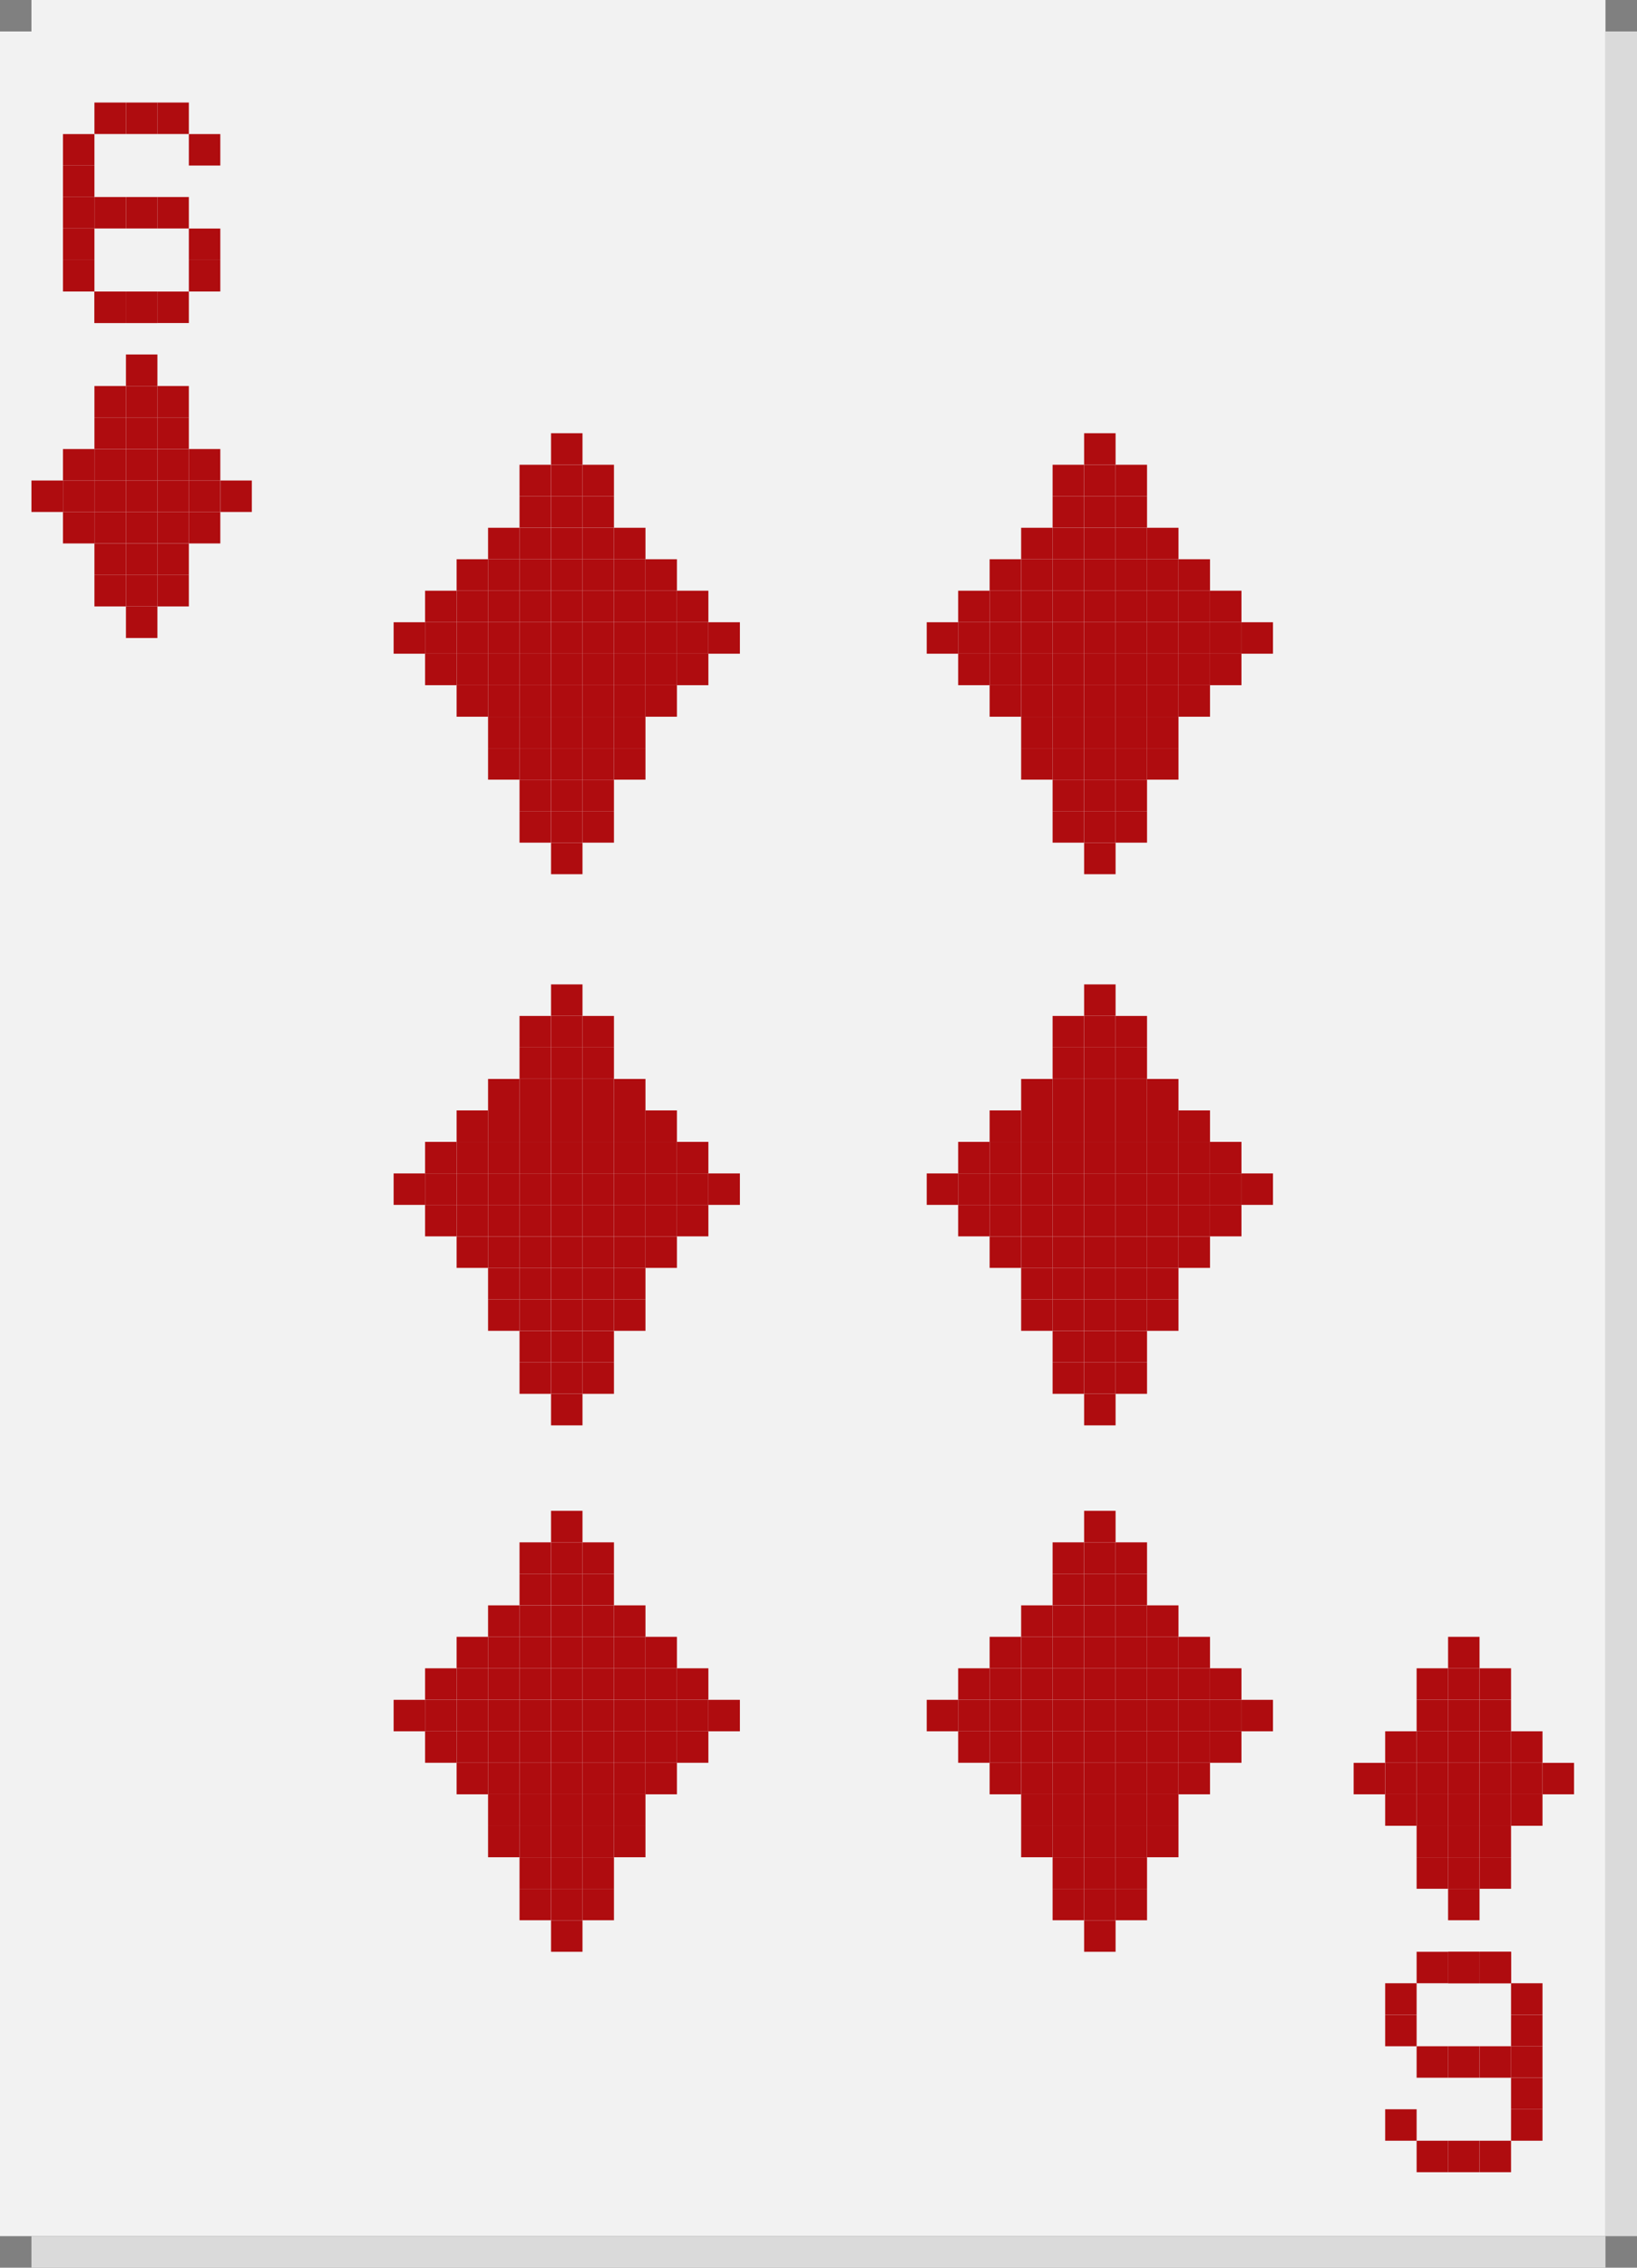<?xml version="1.0" encoding="UTF-8"?>
<svg id="Layer_2" data-name="Layer 2" xmlns="http://www.w3.org/2000/svg" viewBox="0 0 241.49 334.37">
  <rect x="0" y="0" width="241.49" height="334.37" fill="#808080" stroke="none"/>
  <defs>
    <style>
      .cls-1 {
        fill: #af0c0f;
      }

      .cls-2 {
        fill: #f2f2f2;
      }

      .cls-3 {
        fill: #dadada;
      }
    </style>
  </defs>
  <g id="_Layer_" data-name="&amp;lt;Layer&amp;gt;">
    <g>
      <path class="cls-2" d="M232.2,0H4.64v4.64H0v325.08h236.84V0h-4.64Z"/>
      <g>
        <rect class="cls-1" x="4.64" y="70.85" width="4.64" height="4.64"/>
        <rect class="cls-1" x="9.29" y="75.49" width="4.64" height="4.64"/>
        <rect class="cls-1" x="9.29" y="70.85" width="4.64" height="4.64"/>
        <rect class="cls-1" x="9.29" y="66.21" width="4.64" height="4.64"/>
        <rect class="cls-1" x="13.93" y="84.78" width="4.64" height="4.64"/>
        <rect class="cls-1" x="13.93" y="80.14" width="4.64" height="4.64"/>
        <rect class="cls-1" x="13.93" y="75.49" width="4.64" height="4.64"/>
        <rect class="cls-1" x="13.93" y="70.85" width="4.64" height="4.64"/>
        <rect class="cls-1" x="13.93" y="66.21" width="4.64" height="4.64"/>
        <rect class="cls-1" x="13.93" y="61.56" width="4.64" height="4.64"/>
        <rect class="cls-1" x="13.93" y="56.92" width="4.64" height="4.64"/>
        <rect class="cls-1" x="18.58" y="89.43" width="4.64" height="4.64"/>
        <rect class="cls-1" x="18.58" y="84.78" width="4.64" height="4.64"/>
        <rect class="cls-1" x="18.58" y="80.14" width="4.64" height="4.64"/>
        <rect class="cls-1" x="18.58" y="75.49" width="4.64" height="4.64"/>
        <rect class="cls-1" x="18.58" y="70.85" width="4.64" height="4.64"/>
        <rect class="cls-1" x="18.58" y="66.21" width="4.64" height="4.64"/>
        <rect class="cls-1" x="18.58" y="61.56" width="4.64" height="4.64"/>
        <rect class="cls-1" x="18.58" y="56.92" width="4.64" height="4.64"/>
        <rect class="cls-1" x="18.58" y="52.27" width="4.64" height="4.64"/>
        <rect class="cls-1" x="23.22" y="84.78" width="4.64" height="4.64"/>
        <rect class="cls-1" x="23.22" y="80.14" width="4.64" height="4.64"/>
        <rect class="cls-1" x="23.22" y="75.49" width="4.64" height="4.64"/>
        <rect class="cls-1" x="23.22" y="70.85" width="4.64" height="4.64"/>
        <rect class="cls-1" x="23.22" y="66.21" width="4.64" height="4.64"/>
        <rect class="cls-1" x="23.22" y="61.56" width="4.64" height="4.64"/>
        <rect class="cls-1" x="23.22" y="56.92" width="4.64" height="4.64"/>
        <rect class="cls-1" x="27.86" y="75.49" width="4.64" height="4.64"/>
        <rect class="cls-1" x="27.86" y="70.85" width="4.64" height="4.64"/>
        <rect class="cls-1" x="27.86" y="66.21" width="4.64" height="4.64"/>
        <rect class="cls-1" x="32.51" y="70.85" width="4.64" height="4.64"/>
      </g>
      <polygon class="cls-3" points="232.2 329.72 227.56 329.72 222.91 329.72 218.27 329.72 213.62 329.72 208.98 329.72 204.34 329.72 199.69 329.72 195.05 329.72 190.4 329.72 185.76 329.72 181.12 329.72 176.47 329.72 171.83 329.72 167.18 329.72 162.54 329.72 157.9 329.72 153.25 329.72 148.61 329.72 143.96 329.72 139.32 329.72 134.68 329.72 130.03 329.72 125.39 329.72 120.74 329.72 116.1 329.72 111.46 329.72 106.81 329.72 102.17 329.72 97.52 329.72 92.88 329.72 88.24 329.72 83.59 329.72 78.95 329.72 74.3 329.72 69.66 329.72 65.02 329.72 60.37 329.72 55.73 329.72 51.08 329.72 46.44 329.72 41.8 329.72 37.15 329.72 32.51 329.72 27.86 329.72 23.22 329.72 18.58 329.72 13.93 329.72 9.29 329.72 4.64 329.72 4.64 334.37 9.29 334.37 13.93 334.37 18.58 334.37 23.22 334.37 27.86 334.37 32.51 334.37 37.15 334.37 41.8 334.37 46.44 334.37 51.08 334.37 55.73 334.37 60.37 334.37 65.02 334.37 69.66 334.37 74.3 334.37 78.95 334.37 83.59 334.37 88.24 334.37 92.88 334.37 97.52 334.37 102.17 334.37 106.81 334.37 111.46 334.37 116.1 334.37 120.74 334.37 125.39 334.37 130.03 334.37 134.68 334.37 139.32 334.37 143.96 334.37 148.61 334.37 153.25 334.37 157.9 334.37 162.54 334.37 167.18 334.37 171.83 334.37 176.47 334.37 181.12 334.37 185.76 334.37 190.4 334.37 195.05 334.37 199.69 334.37 204.34 334.37 208.98 334.37 213.62 334.37 218.27 334.37 222.91 334.37 227.56 334.37 232.2 334.37 236.84 334.37 236.84 329.72 232.2 329.72"/>
      <g>
        <rect class="cls-1" x="199.69" y="259.93" width="4.64" height="4.64"/>
        <rect class="cls-1" x="204.34" y="264.57" width="4.64" height="4.64"/>
        <rect class="cls-1" x="204.34" y="259.93" width="4.64" height="4.64"/>
        <rect class="cls-1" x="204.34" y="255.28" width="4.64" height="4.64"/>
        <rect class="cls-1" x="208.98" y="273.86" width="4.64" height="4.64"/>
        <rect class="cls-1" x="208.98" y="269.21" width="4.64" height="4.64"/>
        <rect class="cls-1" x="208.98" y="264.57" width="4.64" height="4.64"/>
        <rect class="cls-1" x="208.98" y="259.93" width="4.64" height="4.64"/>
        <rect class="cls-1" x="208.98" y="255.28" width="4.64" height="4.64"/>
        <rect class="cls-1" x="208.98" y="250.64" width="4.64" height="4.64"/>
        <rect class="cls-1" x="208.98" y="245.99" width="4.64" height="4.64"/>
        <rect class="cls-1" x="213.62" y="278.5" width="4.64" height="4.64"/>
        <rect class="cls-1" x="213.62" y="273.86" width="4.64" height="4.64"/>
        <rect class="cls-1" x="213.62" y="269.21" width="4.64" height="4.64"/>
        <rect class="cls-1" x="213.62" y="264.57" width="4.64" height="4.64"/>
        <rect class="cls-1" x="213.62" y="259.93" width="4.64" height="4.64"/>
        <rect class="cls-1" x="213.62" y="255.28" width="4.64" height="4.64"/>
        <rect class="cls-1" x="213.62" y="250.64" width="4.64" height="4.64"/>
        <rect class="cls-1" x="213.62" y="245.99" width="4.64" height="4.64"/>
        <rect class="cls-1" x="213.62" y="241.35" width="4.64" height="4.64"/>
        <rect class="cls-1" x="218.27" y="273.86" width="4.64" height="4.64"/>
        <rect class="cls-1" x="218.27" y="269.21" width="4.64" height="4.64"/>
        <rect class="cls-1" x="218.27" y="264.57" width="4.64" height="4.64"/>
        <rect class="cls-1" x="218.27" y="259.93" width="4.64" height="4.64"/>
        <rect class="cls-1" x="218.27" y="255.28" width="4.64" height="4.64"/>
        <rect class="cls-1" x="218.27" y="250.64" width="4.64" height="4.64"/>
        <rect class="cls-1" x="218.27" y="245.99" width="4.64" height="4.64"/>
        <rect class="cls-1" x="222.91" y="264.57" width="4.64" height="4.64"/>
        <rect class="cls-1" x="222.91" y="259.93" width="4.64" height="4.64"/>
        <rect class="cls-1" x="222.91" y="255.28" width="4.64" height="4.64"/>
        <rect class="cls-1" x="227.56" y="259.93" width="4.64" height="4.64"/>
      </g>
      <polygon class="cls-3" points="236.84 4.64 236.84 9.29 236.84 13.93 236.84 18.58 236.84 23.22 236.84 27.86 236.84 32.51 236.84 37.15 236.84 41.8 236.84 46.44 236.84 51.08 236.84 55.73 236.84 60.37 236.84 65.02 236.84 69.66 236.84 74.3 236.84 78.95 236.84 83.59 236.84 88.24 236.84 92.88 236.84 97.52 236.84 102.17 236.84 106.81 236.84 111.46 236.84 116.1 236.84 120.74 236.84 125.39 236.84 130.03 236.84 134.68 236.84 139.32 236.84 143.96 236.84 148.61 236.84 153.25 236.84 157.9 236.84 162.54 236.84 167.18 236.84 171.83 236.84 176.47 236.84 181.12 236.84 185.76 236.84 190.4 236.84 195.05 236.84 199.69 236.84 204.34 236.84 208.98 236.84 213.62 236.84 218.27 236.84 222.91 236.84 227.56 236.84 232.2 236.84 236.84 236.84 241.49 236.84 246.13 236.84 250.78 236.84 255.42 236.84 260.06 236.84 264.71 236.84 269.35 236.84 274 236.84 278.64 236.84 283.28 236.84 287.93 236.84 292.57 236.84 297.22 236.84 301.86 236.84 306.5 236.84 311.15 236.84 315.79 236.84 320.44 236.84 325.08 236.84 329.72 241.49 329.72 241.49 325.08 241.49 320.44 241.49 315.79 241.49 311.15 241.49 306.5 241.49 301.86 241.49 297.22 241.49 292.57 241.49 287.93 241.49 283.28 241.49 278.64 241.49 274 241.49 269.35 241.49 264.71 241.49 260.06 241.49 255.42 241.49 250.78 241.49 246.13 241.49 241.49 241.49 236.84 241.49 232.2 241.49 227.56 241.49 222.91 241.49 218.27 241.49 213.62 241.49 208.98 241.49 204.34 241.49 199.69 241.49 195.05 241.49 190.4 241.49 185.76 241.49 181.12 241.49 176.47 241.49 171.83 241.49 167.18 241.49 162.54 241.49 157.9 241.49 153.25 241.49 148.61 241.49 143.96 241.49 139.32 241.49 134.68 241.49 130.03 241.49 125.39 241.49 120.74 241.49 116.1 241.49 111.46 241.49 106.81 241.49 102.17 241.49 97.52 241.49 92.88 241.49 88.24 241.49 83.59 241.49 78.95 241.49 74.3 241.49 69.66 241.49 65.02 241.49 60.37 241.49 55.73 241.49 51.08 241.49 46.44 241.49 41.8 241.49 37.15 241.49 32.51 241.49 27.86 241.49 23.22 241.49 18.58 241.49 13.93 241.49 9.29 241.49 4.64 236.84 4.64"/>
      <g>
        <rect class="cls-1" x="136.71" y="91.75" width="4.64" height="4.64"/>
        <rect class="cls-1" x="141.35" y="96.39" width="4.64" height="4.64"/>
        <rect class="cls-1" x="141.35" y="91.75" width="4.64" height="4.64"/>
        <rect class="cls-1" x="141.35" y="87.1" width="4.64" height="4.64"/>
        <rect class="cls-1" x="145.99" y="101.04" width="4.64" height="4.64"/>
        <rect class="cls-1" x="145.99" y="96.39" width="4.64" height="4.64"/>
        <rect class="cls-1" x="145.99" y="91.75" width="4.64" height="4.64"/>
        <rect class="cls-1" x="145.99" y="87.1" width="4.64" height="4.64"/>
        <rect class="cls-1" x="145.99" y="82.46" width="4.64" height="4.64"/>
        <rect class="cls-1" x="150.64" y="110.32" width="4.64" height="4.64"/>
        <rect class="cls-1" x="150.64" y="105.68" width="4.64" height="4.64"/>
        <rect class="cls-1" x="150.64" y="101.04" width="4.64" height="4.64"/>
        <rect class="cls-1" x="150.64" y="96.39" width="4.64" height="4.64"/>
        <rect class="cls-1" x="150.64" y="91.75" width="4.64" height="4.64"/>
        <rect class="cls-1" x="150.64" y="87.1" width="4.64" height="4.64"/>
        <rect class="cls-1" x="150.64" y="82.46" width="4.64" height="4.64"/>
        <rect class="cls-1" x="150.64" y="77.82" width="4.64" height="4.64"/>
        <rect class="cls-1" x="155.28" y="119.61" width="4.64" height="4.64"/>
        <rect class="cls-1" x="155.28" y="114.97" width="4.64" height="4.64"/>
        <rect class="cls-1" x="155.28" y="110.32" width="4.64" height="4.64"/>
        <rect class="cls-1" x="155.28" y="105.68" width="4.64" height="4.64"/>
        <rect class="cls-1" x="155.28" y="101.04" width="4.64" height="4.64"/>
        <rect class="cls-1" x="155.28" y="96.39" width="4.64" height="4.64"/>
        <rect class="cls-1" x="155.28" y="91.75" width="4.64" height="4.64"/>
        <rect class="cls-1" x="155.28" y="87.1" width="4.64" height="4.64"/>
        <rect class="cls-1" x="155.28" y="82.46" width="4.64" height="4.64"/>
        <rect class="cls-1" x="155.28" y="77.82" width="4.64" height="4.64"/>
        <rect class="cls-1" x="155.28" y="73.17" width="4.64" height="4.64"/>
        <rect class="cls-1" x="155.28" y="68.53" width="4.64" height="4.64"/>
        <rect class="cls-1" x="159.93" y="124.26" width="4.64" height="4.64"/>
        <rect class="cls-1" x="159.93" y="119.61" width="4.64" height="4.64"/>
        <rect class="cls-1" x="159.93" y="114.97" width="4.64" height="4.64"/>
        <rect class="cls-1" x="159.93" y="110.32" width="4.64" height="4.64"/>
        <rect class="cls-1" x="159.93" y="105.68" width="4.64" height="4.64"/>
        <rect class="cls-1" x="159.93" y="101.04" width="4.64" height="4.64"/>
        <rect class="cls-1" x="159.93" y="96.39" width="4.64" height="4.64"/>
        <rect class="cls-1" x="159.93" y="91.75" width="4.64" height="4.64"/>
        <rect class="cls-1" x="159.93" y="87.1" width="4.64" height="4.64"/>
        <rect class="cls-1" x="159.93" y="82.46" width="4.64" height="4.64"/>
        <rect class="cls-1" x="159.93" y="77.82" width="4.64" height="4.64"/>
        <rect class="cls-1" x="159.93" y="73.17" width="4.64" height="4.64"/>
        <rect class="cls-1" x="159.93" y="68.53" width="4.64" height="4.64"/>
        <rect class="cls-1" x="159.93" y="63.88" width="4.64" height="4.64"/>
        <rect class="cls-1" x="164.57" y="119.61" width="4.64" height="4.64"/>
        <rect class="cls-1" x="164.57" y="114.97" width="4.64" height="4.64"/>
        <rect class="cls-1" x="164.57" y="110.32" width="4.64" height="4.64"/>
        <rect class="cls-1" x="164.57" y="105.68" width="4.64" height="4.64"/>
        <rect class="cls-1" x="164.57" y="101.04" width="4.64" height="4.64"/>
        <rect class="cls-1" x="164.57" y="96.39" width="4.64" height="4.64"/>
        <rect class="cls-1" x="164.57" y="91.75" width="4.64" height="4.64"/>
        <rect class="cls-1" x="164.57" y="87.1" width="4.64" height="4.64"/>
        <rect class="cls-1" x="164.57" y="82.46" width="4.64" height="4.64"/>
        <rect class="cls-1" x="164.57" y="77.82" width="4.64" height="4.64"/>
        <rect class="cls-1" x="164.57" y="73.17" width="4.64" height="4.64"/>
        <rect class="cls-1" x="164.57" y="68.53" width="4.64" height="4.64"/>
        <rect class="cls-1" x="169.21" y="110.32" width="4.64" height="4.64"/>
        <rect class="cls-1" x="169.21" y="105.68" width="4.64" height="4.64"/>
        <rect class="cls-1" x="169.21" y="101.04" width="4.64" height="4.64"/>
        <rect class="cls-1" x="169.21" y="96.39" width="4.64" height="4.64"/>
        <rect class="cls-1" x="169.21" y="91.75" width="4.64" height="4.64"/>
        <rect class="cls-1" x="169.21" y="87.1" width="4.64" height="4.64"/>
        <rect class="cls-1" x="169.21" y="82.46" width="4.64" height="4.64"/>
        <rect class="cls-1" x="169.21" y="77.82" width="4.64" height="4.64"/>
        <rect class="cls-1" x="173.86" y="101.04" width="4.64" height="4.64"/>
        <rect class="cls-1" x="173.86" y="96.39" width="4.64" height="4.64"/>
        <rect class="cls-1" x="173.86" y="91.75" width="4.64" height="4.64"/>
        <rect class="cls-1" x="173.86" y="87.1" width="4.64" height="4.64"/>
        <rect class="cls-1" x="173.86" y="82.46" width="4.64" height="4.64"/>
        <rect class="cls-1" x="178.5" y="96.39" width="4.64" height="4.64"/>
        <rect class="cls-1" x="178.5" y="91.75" width="4.64" height="4.64"/>
        <rect class="cls-1" x="178.5" y="87.1" width="4.64" height="4.64"/>
        <rect class="cls-1" x="183.15" y="91.75" width="4.64" height="4.64"/>
      </g>
      <g>
        <rect class="cls-1" x="58.07" y="91.75" width="4.64" height="4.64"/>
        <rect class="cls-1" x="62.71" y="96.39" width="4.64" height="4.64"/>
        <rect class="cls-1" x="62.71" y="91.75" width="4.64" height="4.64"/>
        <rect class="cls-1" x="62.71" y="87.1" width="4.64" height="4.64"/>
        <rect class="cls-1" x="67.36" y="101.04" width="4.64" height="4.64"/>
        <rect class="cls-1" x="67.36" y="96.39" width="4.64" height="4.64"/>
        <rect class="cls-1" x="67.36" y="91.75" width="4.64" height="4.64"/>
        <rect class="cls-1" x="67.36" y="87.1" width="4.64" height="4.64"/>
        <rect class="cls-1" x="67.36" y="82.46" width="4.64" height="4.64"/>
        <rect class="cls-1" x="72" y="110.32" width="4.64" height="4.64"/>
        <rect class="cls-1" x="72" y="105.68" width="4.64" height="4.64"/>
        <rect class="cls-1" x="72" y="101.04" width="4.64" height="4.64"/>
        <rect class="cls-1" x="72" y="96.39" width="4.64" height="4.64"/>
        <rect class="cls-1" x="72" y="91.75" width="4.64" height="4.64"/>
        <rect class="cls-1" x="72" y="87.1" width="4.64" height="4.64"/>
        <rect class="cls-1" x="72" y="82.46" width="4.64" height="4.64"/>
        <rect class="cls-1" x="72" y="77.82" width="4.64" height="4.64"/>
        <rect class="cls-1" x="76.64" y="119.61" width="4.64" height="4.64"/>
        <rect class="cls-1" x="76.64" y="114.97" width="4.64" height="4.64"/>
        <rect class="cls-1" x="76.64" y="110.32" width="4.64" height="4.64"/>
        <rect class="cls-1" x="76.64" y="105.68" width="4.64" height="4.64"/>
        <rect class="cls-1" x="76.64" y="101.04" width="4.64" height="4.64"/>
        <rect class="cls-1" x="76.64" y="96.39" width="4.64" height="4.64"/>
        <rect class="cls-1" x="76.64" y="91.75" width="4.64" height="4.64"/>
        <rect class="cls-1" x="76.64" y="87.1" width="4.64" height="4.64"/>
        <rect class="cls-1" x="76.64" y="82.46" width="4.64" height="4.64"/>
        <rect class="cls-1" x="76.64" y="77.82" width="4.64" height="4.64"/>
        <rect class="cls-1" x="76.64" y="73.17" width="4.64" height="4.64"/>
        <rect class="cls-1" x="76.64" y="68.53" width="4.64" height="4.64"/>
        <rect class="cls-1" x="81.29" y="124.26" width="4.64" height="4.64"/>
        <rect class="cls-1" x="81.29" y="119.61" width="4.64" height="4.64"/>
        <rect class="cls-1" x="81.29" y="114.97" width="4.64" height="4.64"/>
        <rect class="cls-1" x="81.29" y="110.32" width="4.64" height="4.64"/>
        <rect class="cls-1" x="81.29" y="105.68" width="4.64" height="4.64"/>
        <rect class="cls-1" x="81.29" y="101.04" width="4.64" height="4.64"/>
        <rect class="cls-1" x="81.29" y="96.39" width="4.64" height="4.64"/>
        <rect class="cls-1" x="81.29" y="91.75" width="4.64" height="4.64"/>
        <rect class="cls-1" x="81.29" y="87.1" width="4.64" height="4.64"/>
        <rect class="cls-1" x="81.29" y="82.46" width="4.64" height="4.64"/>
        <rect class="cls-1" x="81.29" y="77.82" width="4.64" height="4.64"/>
        <rect class="cls-1" x="81.29" y="73.17" width="4.64" height="4.64"/>
        <rect class="cls-1" x="81.29" y="68.53" width="4.64" height="4.64"/>
        <rect class="cls-1" x="81.29" y="63.88" width="4.64" height="4.64"/>
        <rect class="cls-1" x="85.93" y="119.61" width="4.64" height="4.64"/>
        <rect class="cls-1" x="85.93" y="114.97" width="4.64" height="4.64"/>
        <rect class="cls-1" x="85.93" y="110.32" width="4.64" height="4.64"/>
        <rect class="cls-1" x="85.93" y="105.68" width="4.64" height="4.64"/>
        <rect class="cls-1" x="85.93" y="101.04" width="4.64" height="4.64"/>
        <rect class="cls-1" x="85.93" y="96.39" width="4.64" height="4.64"/>
        <rect class="cls-1" x="85.93" y="91.75" width="4.64" height="4.64"/>
        <rect class="cls-1" x="85.93" y="87.1" width="4.64" height="4.64"/>
        <rect class="cls-1" x="85.93" y="82.46" width="4.64" height="4.64"/>
        <rect class="cls-1" x="85.93" y="77.82" width="4.64" height="4.64"/>
        <rect class="cls-1" x="85.93" y="73.17" width="4.64" height="4.64"/>
        <rect class="cls-1" x="85.93" y="68.53" width="4.64" height="4.64"/>
        <rect class="cls-1" x="90.58" y="110.32" width="4.64" height="4.64"/>
        <rect class="cls-1" x="90.58" y="105.68" width="4.64" height="4.64"/>
        <rect class="cls-1" x="90.58" y="101.04" width="4.64" height="4.64"/>
        <rect class="cls-1" x="90.58" y="96.39" width="4.64" height="4.64"/>
        <rect class="cls-1" x="90.58" y="91.75" width="4.64" height="4.64"/>
        <rect class="cls-1" x="90.58" y="87.1" width="4.64" height="4.64"/>
        <rect class="cls-1" x="90.58" y="82.46" width="4.64" height="4.64"/>
        <rect class="cls-1" x="90.58" y="77.82" width="4.64" height="4.64"/>
        <rect class="cls-1" x="95.22" y="101.04" width="4.64" height="4.64"/>
        <rect class="cls-1" x="95.22" y="96.39" width="4.64" height="4.64"/>
        <rect class="cls-1" x="95.22" y="91.75" width="4.64" height="4.64"/>
        <rect class="cls-1" x="95.22" y="87.1" width="4.64" height="4.64"/>
        <rect class="cls-1" x="95.22" y="82.46" width="4.64" height="4.64"/>
        <rect class="cls-1" x="99.86" y="96.39" width="4.64" height="4.64"/>
        <rect class="cls-1" x="99.86" y="91.75" width="4.64" height="4.64"/>
        <rect class="cls-1" x="99.86" y="87.1" width="4.64" height="4.64"/>
        <rect class="cls-1" x="104.51" y="91.75" width="4.64" height="4.64"/>
      </g>
      <g>
        <rect class="cls-1" x="136.71" y="173.02" width="4.64" height="4.64"/>
        <rect class="cls-1" x="141.35" y="177.66" width="4.64" height="4.64"/>
        <rect class="cls-1" x="141.35" y="173.02" width="4.64" height="4.64"/>
        <rect class="cls-1" x="141.35" y="168.37" width="4.64" height="4.64"/>
        <rect class="cls-1" x="145.99" y="182.31" width="4.64" height="4.64"/>
        <rect class="cls-1" x="145.99" y="177.66" width="4.64" height="4.64"/>
        <rect class="cls-1" x="145.99" y="173.02" width="4.64" height="4.64"/>
        <rect class="cls-1" x="145.99" y="168.37" width="4.64" height="4.64"/>
        <rect class="cls-1" x="145.99" y="163.73" width="4.64" height="4.64"/>
        <rect class="cls-1" x="150.64" y="191.59" width="4.64" height="4.64"/>
        <rect class="cls-1" x="150.64" y="186.95" width="4.64" height="4.64"/>
        <rect class="cls-1" x="150.64" y="182.31" width="4.64" height="4.64"/>
        <rect class="cls-1" x="150.64" y="177.66" width="4.64" height="4.64"/>
        <rect class="cls-1" x="150.64" y="173.02" width="4.64" height="4.64"/>
        <rect class="cls-1" x="150.64" y="168.37" width="4.64" height="4.64"/>
        <rect class="cls-1" x="150.64" y="163.73" width="4.64" height="4.64"/>
        <rect class="cls-1" x="150.64" y="159.09" width="4.64" height="4.64"/>
        <rect class="cls-1" x="155.28" y="200.88" width="4.64" height="4.64"/>
        <rect class="cls-1" x="155.28" y="196.24" width="4.64" height="4.64"/>
        <rect class="cls-1" x="155.28" y="191.59" width="4.64" height="4.64"/>
        <rect class="cls-1" x="155.28" y="186.95" width="4.64" height="4.64"/>
        <rect class="cls-1" x="155.28" y="182.31" width="4.64" height="4.64"/>
        <rect class="cls-1" x="155.28" y="177.66" width="4.64" height="4.64"/>
        <rect class="cls-1" x="155.28" y="173.02" width="4.64" height="4.64"/>
        <rect class="cls-1" x="155.28" y="168.37" width="4.64" height="4.64"/>
        <rect class="cls-1" x="155.28" y="163.73" width="4.64" height="4.64"/>
        <rect class="cls-1" x="155.28" y="159.09" width="4.64" height="4.64"/>
        <rect class="cls-1" x="155.28" y="154.44" width="4.64" height="4.64"/>
        <rect class="cls-1" x="155.28" y="149.8" width="4.64" height="4.64"/>
        <rect class="cls-1" x="159.93" y="205.53" width="4.64" height="4.64"/>
        <rect class="cls-1" x="159.93" y="200.88" width="4.64" height="4.64"/>
        <rect class="cls-1" x="159.93" y="196.24" width="4.64" height="4.64"/>
        <rect class="cls-1" x="159.93" y="191.59" width="4.64" height="4.64"/>
        <rect class="cls-1" x="159.93" y="186.95" width="4.64" height="4.64"/>
        <rect class="cls-1" x="159.93" y="182.31" width="4.64" height="4.64"/>
        <rect class="cls-1" x="159.93" y="177.66" width="4.64" height="4.64"/>
        <rect class="cls-1" x="159.93" y="173.02" width="4.64" height="4.64"/>
        <rect class="cls-1" x="159.93" y="168.37" width="4.64" height="4.64"/>
        <rect class="cls-1" x="159.93" y="163.73" width="4.64" height="4.64"/>
        <rect class="cls-1" x="159.93" y="159.09" width="4.64" height="4.64"/>
        <rect class="cls-1" x="159.93" y="154.44" width="4.64" height="4.64"/>
        <rect class="cls-1" x="159.93" y="149.8" width="4.64" height="4.64"/>
        <rect class="cls-1" x="159.93" y="145.15" width="4.64" height="4.64"/>
        <rect class="cls-1" x="164.57" y="200.88" width="4.64" height="4.64"/>
        <rect class="cls-1" x="164.57" y="196.24" width="4.64" height="4.64"/>
        <rect class="cls-1" x="164.57" y="191.59" width="4.64" height="4.64"/>
        <rect class="cls-1" x="164.57" y="186.95" width="4.64" height="4.64"/>
        <rect class="cls-1" x="164.57" y="182.31" width="4.64" height="4.64"/>
        <rect class="cls-1" x="164.57" y="177.66" width="4.64" height="4.64"/>
        <rect class="cls-1" x="164.57" y="173.02" width="4.64" height="4.64"/>
        <rect class="cls-1" x="164.57" y="168.37" width="4.64" height="4.64"/>
        <rect class="cls-1" x="164.57" y="163.73" width="4.64" height="4.64"/>
        <rect class="cls-1" x="164.57" y="159.09" width="4.64" height="4.64"/>
        <rect class="cls-1" x="164.57" y="154.44" width="4.64" height="4.64"/>
        <rect class="cls-1" x="164.57" y="149.8" width="4.64" height="4.64"/>
        <rect class="cls-1" x="169.21" y="191.59" width="4.64" height="4.64"/>
        <rect class="cls-1" x="169.21" y="186.95" width="4.64" height="4.64"/>
        <rect class="cls-1" x="169.21" y="182.31" width="4.64" height="4.64"/>
        <rect class="cls-1" x="169.21" y="177.66" width="4.64" height="4.64"/>
        <rect class="cls-1" x="169.21" y="173.02" width="4.64" height="4.64"/>
        <rect class="cls-1" x="169.21" y="168.37" width="4.64" height="4.64"/>
        <rect class="cls-1" x="169.21" y="163.73" width="4.64" height="4.64"/>
        <rect class="cls-1" x="169.21" y="159.09" width="4.64" height="4.64"/>
        <rect class="cls-1" x="173.86" y="182.31" width="4.64" height="4.64"/>
        <rect class="cls-1" x="173.86" y="177.66" width="4.64" height="4.64"/>
        <rect class="cls-1" x="173.86" y="173.02" width="4.64" height="4.64"/>
        <rect class="cls-1" x="173.86" y="168.37" width="4.64" height="4.64"/>
        <rect class="cls-1" x="173.86" y="163.73" width="4.64" height="4.64"/>
        <rect class="cls-1" x="178.5" y="177.66" width="4.64" height="4.64"/>
        <rect class="cls-1" x="178.5" y="173.02" width="4.64" height="4.64"/>
        <rect class="cls-1" x="178.5" y="168.37" width="4.64" height="4.64"/>
        <rect class="cls-1" x="183.15" y="173.02" width="4.64" height="4.64"/>
      </g>
      <g>
        <rect class="cls-1" x="58.07" y="173.02" width="4.64" height="4.64"/>
        <rect class="cls-1" x="62.71" y="177.66" width="4.64" height="4.64"/>
        <rect class="cls-1" x="62.71" y="173.02" width="4.64" height="4.64"/>
        <rect class="cls-1" x="62.71" y="168.37" width="4.64" height="4.64"/>
        <rect class="cls-1" x="67.36" y="182.31" width="4.64" height="4.64"/>
        <rect class="cls-1" x="67.36" y="177.66" width="4.64" height="4.64"/>
        <rect class="cls-1" x="67.36" y="173.02" width="4.64" height="4.64"/>
        <rect class="cls-1" x="67.36" y="168.37" width="4.64" height="4.64"/>
        <rect class="cls-1" x="67.36" y="163.73" width="4.64" height="4.64"/>
        <rect class="cls-1" x="72" y="191.59" width="4.64" height="4.64"/>
        <rect class="cls-1" x="72" y="186.95" width="4.64" height="4.64"/>
        <rect class="cls-1" x="72" y="182.31" width="4.64" height="4.64"/>
        <rect class="cls-1" x="72" y="177.66" width="4.64" height="4.64"/>
        <rect class="cls-1" x="72" y="173.02" width="4.64" height="4.64"/>
        <rect class="cls-1" x="72" y="168.37" width="4.64" height="4.64"/>
        <rect class="cls-1" x="72" y="163.73" width="4.64" height="4.64"/>
        <rect class="cls-1" x="72" y="159.09" width="4.64" height="4.64"/>
        <rect class="cls-1" x="76.64" y="200.88" width="4.64" height="4.64"/>
        <rect class="cls-1" x="76.64" y="196.24" width="4.64" height="4.64"/>
        <rect class="cls-1" x="76.64" y="191.59" width="4.64" height="4.64"/>
        <rect class="cls-1" x="76.64" y="186.95" width="4.64" height="4.64"/>
        <rect class="cls-1" x="76.64" y="182.31" width="4.64" height="4.64"/>
        <rect class="cls-1" x="76.64" y="177.66" width="4.64" height="4.64"/>
        <rect class="cls-1" x="76.64" y="173.02" width="4.64" height="4.64"/>
        <rect class="cls-1" x="76.64" y="168.37" width="4.64" height="4.64"/>
        <rect class="cls-1" x="76.64" y="163.73" width="4.64" height="4.64"/>
        <rect class="cls-1" x="76.64" y="159.09" width="4.64" height="4.64"/>
        <rect class="cls-1" x="76.64" y="154.44" width="4.64" height="4.64"/>
        <rect class="cls-1" x="76.64" y="149.8" width="4.64" height="4.64"/>
        <rect class="cls-1" x="81.29" y="205.53" width="4.64" height="4.64"/>
        <rect class="cls-1" x="81.29" y="200.88" width="4.64" height="4.64"/>
        <rect class="cls-1" x="81.29" y="196.24" width="4.64" height="4.64"/>
        <rect class="cls-1" x="81.29" y="191.59" width="4.64" height="4.64"/>
        <rect class="cls-1" x="81.29" y="186.95" width="4.64" height="4.64"/>
        <rect class="cls-1" x="81.29" y="182.31" width="4.64" height="4.64"/>
        <rect class="cls-1" x="81.29" y="177.66" width="4.64" height="4.64"/>
        <rect class="cls-1" x="81.29" y="173.02" width="4.64" height="4.64"/>
        <rect class="cls-1" x="81.29" y="168.37" width="4.64" height="4.64"/>
        <rect class="cls-1" x="81.29" y="163.73" width="4.64" height="4.64"/>
        <rect class="cls-1" x="81.29" y="159.09" width="4.64" height="4.64"/>
        <rect class="cls-1" x="81.29" y="154.44" width="4.64" height="4.64"/>
        <rect class="cls-1" x="81.29" y="149.8" width="4.64" height="4.64"/>
        <rect class="cls-1" x="81.29" y="145.15" width="4.64" height="4.64"/>
        <rect class="cls-1" x="85.93" y="200.88" width="4.64" height="4.64"/>
        <rect class="cls-1" x="85.93" y="196.24" width="4.64" height="4.64"/>
        <rect class="cls-1" x="85.93" y="191.59" width="4.64" height="4.64"/>
        <rect class="cls-1" x="85.93" y="186.95" width="4.64" height="4.64"/>
        <rect class="cls-1" x="85.93" y="182.31" width="4.64" height="4.64"/>
        <rect class="cls-1" x="85.93" y="177.66" width="4.64" height="4.64"/>
        <rect class="cls-1" x="85.93" y="173.02" width="4.64" height="4.64"/>
        <rect class="cls-1" x="85.93" y="168.37" width="4.64" height="4.64"/>
        <rect class="cls-1" x="85.93" y="163.73" width="4.64" height="4.64"/>
        <rect class="cls-1" x="85.93" y="159.09" width="4.64" height="4.64"/>
        <rect class="cls-1" x="85.93" y="154.44" width="4.64" height="4.64"/>
        <rect class="cls-1" x="85.93" y="149.8" width="4.64" height="4.64"/>
        <rect class="cls-1" x="90.58" y="191.59" width="4.64" height="4.64"/>
        <rect class="cls-1" x="90.58" y="186.95" width="4.64" height="4.64"/>
        <rect class="cls-1" x="90.58" y="182.31" width="4.64" height="4.64"/>
        <rect class="cls-1" x="90.58" y="177.66" width="4.64" height="4.64"/>
        <rect class="cls-1" x="90.58" y="173.02" width="4.64" height="4.64"/>
        <rect class="cls-1" x="90.58" y="168.37" width="4.64" height="4.64"/>
        <rect class="cls-1" x="90.58" y="163.73" width="4.64" height="4.64"/>
        <rect class="cls-1" x="90.58" y="159.09" width="4.64" height="4.64"/>
        <rect class="cls-1" x="95.22" y="182.31" width="4.64" height="4.64"/>
        <rect class="cls-1" x="95.22" y="177.66" width="4.64" height="4.64"/>
        <rect class="cls-1" x="95.22" y="173.02" width="4.64" height="4.64"/>
        <rect class="cls-1" x="95.22" y="168.37" width="4.64" height="4.64"/>
        <rect class="cls-1" x="95.22" y="163.73" width="4.64" height="4.64"/>
        <rect class="cls-1" x="99.86" y="177.66" width="4.64" height="4.64"/>
        <rect class="cls-1" x="99.86" y="173.02" width="4.64" height="4.64"/>
        <rect class="cls-1" x="99.86" y="168.37" width="4.64" height="4.64"/>
        <rect class="cls-1" x="104.51" y="173.02" width="4.64" height="4.64"/>
      </g>
      <g>
        <rect class="cls-1" x="136.71" y="250.64" width="4.64" height="4.64"/>
        <rect class="cls-1" x="141.35" y="255.28" width="4.64" height="4.64"/>
        <rect class="cls-1" x="141.35" y="250.64" width="4.64" height="4.64"/>
        <rect class="cls-1" x="141.35" y="245.99" width="4.64" height="4.64"/>
        <rect class="cls-1" x="145.99" y="259.93" width="4.64" height="4.64"/>
        <rect class="cls-1" x="145.99" y="255.28" width="4.64" height="4.64"/>
        <rect class="cls-1" x="145.99" y="250.64" width="4.64" height="4.64"/>
        <rect class="cls-1" x="145.99" y="245.99" width="4.64" height="4.64"/>
        <rect class="cls-1" x="145.99" y="241.35" width="4.64" height="4.64"/>
        <rect class="cls-1" x="150.64" y="269.21" width="4.64" height="4.64"/>
        <rect class="cls-1" x="150.64" y="264.57" width="4.64" height="4.64"/>
        <rect class="cls-1" x="150.64" y="259.93" width="4.64" height="4.64"/>
        <rect class="cls-1" x="150.64" y="255.28" width="4.64" height="4.64"/>
        <rect class="cls-1" x="150.64" y="250.64" width="4.64" height="4.64"/>
        <rect class="cls-1" x="150.64" y="245.99" width="4.64" height="4.64"/>
        <rect class="cls-1" x="150.64" y="241.35" width="4.64" height="4.64"/>
        <rect class="cls-1" x="150.64" y="236.71" width="4.64" height="4.64"/>
        <rect class="cls-1" x="155.28" y="278.5" width="4.64" height="4.64"/>
        <rect class="cls-1" x="155.28" y="273.86" width="4.64" height="4.64"/>
        <rect class="cls-1" x="155.28" y="269.21" width="4.64" height="4.64"/>
        <rect class="cls-1" x="155.28" y="264.57" width="4.64" height="4.64"/>
        <rect class="cls-1" x="155.28" y="259.93" width="4.64" height="4.64"/>
        <rect class="cls-1" x="155.28" y="255.28" width="4.64" height="4.64"/>
        <rect class="cls-1" x="155.28" y="250.64" width="4.64" height="4.64"/>
        <rect class="cls-1" x="155.28" y="245.99" width="4.64" height="4.64"/>
        <rect class="cls-1" x="155.28" y="241.35" width="4.64" height="4.64"/>
        <rect class="cls-1" x="155.28" y="236.71" width="4.64" height="4.64"/>
        <rect class="cls-1" x="155.28" y="232.06" width="4.64" height="4.64"/>
        <rect class="cls-1" x="155.28" y="227.42" width="4.64" height="4.64"/>
        <rect class="cls-1" x="159.93" y="283.15" width="4.64" height="4.64"/>
        <rect class="cls-1" x="159.93" y="278.5" width="4.64" height="4.64"/>
        <rect class="cls-1" x="159.93" y="273.86" width="4.64" height="4.64"/>
        <rect class="cls-1" x="159.93" y="269.21" width="4.64" height="4.64"/>
        <rect class="cls-1" x="159.93" y="264.57" width="4.64" height="4.64"/>
        <rect class="cls-1" x="159.93" y="259.93" width="4.64" height="4.64"/>
        <rect class="cls-1" x="159.93" y="255.28" width="4.64" height="4.64"/>
        <rect class="cls-1" x="159.93" y="250.64" width="4.64" height="4.64"/>
        <rect class="cls-1" x="159.93" y="245.99" width="4.64" height="4.64"/>
        <rect class="cls-1" x="159.93" y="241.35" width="4.64" height="4.64"/>
        <rect class="cls-1" x="159.93" y="236.71" width="4.64" height="4.64"/>
        <rect class="cls-1" x="159.93" y="232.06" width="4.64" height="4.64"/>
        <rect class="cls-1" x="159.93" y="227.42" width="4.64" height="4.64"/>
        <rect class="cls-1" x="159.93" y="222.77" width="4.64" height="4.64"/>
        <rect class="cls-1" x="164.57" y="278.5" width="4.64" height="4.64"/>
        <rect class="cls-1" x="164.57" y="273.86" width="4.64" height="4.64"/>
        <rect class="cls-1" x="164.57" y="269.21" width="4.64" height="4.64"/>
        <rect class="cls-1" x="164.57" y="264.57" width="4.64" height="4.64"/>
        <rect class="cls-1" x="164.57" y="259.93" width="4.64" height="4.64"/>
        <rect class="cls-1" x="164.57" y="255.28" width="4.64" height="4.64"/>
        <rect class="cls-1" x="164.57" y="250.64" width="4.64" height="4.64"/>
        <rect class="cls-1" x="164.57" y="245.99" width="4.64" height="4.64"/>
        <rect class="cls-1" x="164.57" y="241.35" width="4.64" height="4.64"/>
        <rect class="cls-1" x="164.57" y="236.71" width="4.64" height="4.64"/>
        <rect class="cls-1" x="164.57" y="232.06" width="4.64" height="4.64"/>
        <rect class="cls-1" x="164.57" y="227.42" width="4.64" height="4.64"/>
        <rect class="cls-1" x="169.21" y="269.21" width="4.64" height="4.64"/>
        <rect class="cls-1" x="169.21" y="264.57" width="4.64" height="4.64"/>
        <rect class="cls-1" x="169.21" y="259.93" width="4.64" height="4.64"/>
        <rect class="cls-1" x="169.21" y="255.28" width="4.64" height="4.64"/>
        <rect class="cls-1" x="169.21" y="250.64" width="4.64" height="4.64"/>
        <rect class="cls-1" x="169.21" y="245.99" width="4.64" height="4.64"/>
        <rect class="cls-1" x="169.21" y="241.35" width="4.64" height="4.64"/>
        <rect class="cls-1" x="169.21" y="236.71" width="4.64" height="4.64"/>
        <rect class="cls-1" x="173.86" y="259.93" width="4.64" height="4.64"/>
        <rect class="cls-1" x="173.86" y="255.28" width="4.64" height="4.64"/>
        <rect class="cls-1" x="173.86" y="250.64" width="4.64" height="4.64"/>
        <rect class="cls-1" x="173.86" y="245.99" width="4.64" height="4.64"/>
        <rect class="cls-1" x="173.86" y="241.35" width="4.64" height="4.64"/>
        <rect class="cls-1" x="178.5" y="255.28" width="4.64" height="4.64"/>
        <rect class="cls-1" x="178.5" y="250.64" width="4.64" height="4.64"/>
        <rect class="cls-1" x="178.5" y="245.99" width="4.64" height="4.64"/>
        <rect class="cls-1" x="183.15" y="250.64" width="4.64" height="4.64"/>
      </g>
      <g>
        <rect class="cls-1" x="58.07" y="250.64" width="4.64" height="4.64"/>
        <rect class="cls-1" x="62.71" y="255.28" width="4.64" height="4.64"/>
        <rect class="cls-1" x="62.71" y="250.64" width="4.64" height="4.64"/>
        <rect class="cls-1" x="62.71" y="245.99" width="4.64" height="4.64"/>
        <rect class="cls-1" x="67.36" y="259.93" width="4.64" height="4.64"/>
        <rect class="cls-1" x="67.36" y="255.28" width="4.64" height="4.64"/>
        <rect class="cls-1" x="67.36" y="250.64" width="4.64" height="4.64"/>
        <rect class="cls-1" x="67.36" y="245.99" width="4.64" height="4.64"/>
        <rect class="cls-1" x="67.36" y="241.35" width="4.64" height="4.64"/>
        <rect class="cls-1" x="72" y="269.21" width="4.64" height="4.64"/>
        <rect class="cls-1" x="72" y="264.57" width="4.64" height="4.64"/>
        <rect class="cls-1" x="72" y="259.93" width="4.64" height="4.64"/>
        <rect class="cls-1" x="72" y="255.28" width="4.64" height="4.64"/>
        <rect class="cls-1" x="72" y="250.64" width="4.64" height="4.64"/>
        <rect class="cls-1" x="72" y="245.99" width="4.64" height="4.64"/>
        <rect class="cls-1" x="72" y="241.35" width="4.64" height="4.64"/>
        <rect class="cls-1" x="72" y="236.71" width="4.64" height="4.64"/>
        <rect class="cls-1" x="76.64" y="278.5" width="4.64" height="4.64"/>
        <rect class="cls-1" x="76.64" y="273.86" width="4.64" height="4.64"/>
        <rect class="cls-1" x="76.64" y="269.21" width="4.64" height="4.64"/>
        <rect class="cls-1" x="76.64" y="264.57" width="4.64" height="4.64"/>
        <rect class="cls-1" x="76.64" y="259.93" width="4.64" height="4.64"/>
        <rect class="cls-1" x="76.64" y="255.28" width="4.64" height="4.64"/>
        <rect class="cls-1" x="76.64" y="250.64" width="4.64" height="4.64"/>
        <rect class="cls-1" x="76.64" y="245.99" width="4.64" height="4.64"/>
        <rect class="cls-1" x="76.64" y="241.35" width="4.64" height="4.64"/>
        <rect class="cls-1" x="76.64" y="236.71" width="4.64" height="4.64"/>
        <rect class="cls-1" x="76.64" y="232.06" width="4.64" height="4.64"/>
        <rect class="cls-1" x="76.64" y="227.42" width="4.64" height="4.64"/>
        <rect class="cls-1" x="81.29" y="283.15" width="4.64" height="4.64"/>
        <rect class="cls-1" x="81.29" y="278.5" width="4.64" height="4.64"/>
        <rect class="cls-1" x="81.29" y="273.86" width="4.64" height="4.64"/>
        <rect class="cls-1" x="81.29" y="269.21" width="4.64" height="4.64"/>
        <rect class="cls-1" x="81.29" y="264.57" width="4.64" height="4.64"/>
        <rect class="cls-1" x="81.29" y="259.93" width="4.64" height="4.64"/>
        <rect class="cls-1" x="81.29" y="255.28" width="4.64" height="4.64"/>
        <rect class="cls-1" x="81.29" y="250.64" width="4.64" height="4.64"/>
        <rect class="cls-1" x="81.29" y="245.99" width="4.64" height="4.64"/>
        <rect class="cls-1" x="81.29" y="241.35" width="4.64" height="4.64"/>
        <rect class="cls-1" x="81.29" y="236.71" width="4.64" height="4.64"/>
        <rect class="cls-1" x="81.29" y="232.06" width="4.64" height="4.64"/>
        <rect class="cls-1" x="81.29" y="227.42" width="4.64" height="4.64"/>
        <rect class="cls-1" x="81.29" y="222.77" width="4.64" height="4.64"/>
        <rect class="cls-1" x="85.93" y="278.5" width="4.64" height="4.64"/>
        <rect class="cls-1" x="85.93" y="273.86" width="4.64" height="4.64"/>
        <rect class="cls-1" x="85.93" y="269.21" width="4.64" height="4.64"/>
        <rect class="cls-1" x="85.93" y="264.57" width="4.64" height="4.64"/>
        <rect class="cls-1" x="85.93" y="259.93" width="4.64" height="4.64"/>
        <rect class="cls-1" x="85.93" y="255.28" width="4.64" height="4.64"/>
        <rect class="cls-1" x="85.93" y="250.64" width="4.64" height="4.64"/>
        <rect class="cls-1" x="85.93" y="245.99" width="4.64" height="4.64"/>
        <rect class="cls-1" x="85.93" y="241.35" width="4.64" height="4.64"/>
        <rect class="cls-1" x="85.93" y="236.71" width="4.64" height="4.64"/>
        <rect class="cls-1" x="85.93" y="232.06" width="4.64" height="4.64"/>
        <rect class="cls-1" x="85.93" y="227.42" width="4.64" height="4.64"/>
        <rect class="cls-1" x="90.58" y="269.21" width="4.64" height="4.64"/>
        <rect class="cls-1" x="90.58" y="264.57" width="4.64" height="4.64"/>
        <rect class="cls-1" x="90.58" y="259.93" width="4.64" height="4.64"/>
        <rect class="cls-1" x="90.58" y="255.28" width="4.64" height="4.64"/>
        <rect class="cls-1" x="90.58" y="250.64" width="4.64" height="4.64"/>
        <rect class="cls-1" x="90.58" y="245.99" width="4.64" height="4.64"/>
        <rect class="cls-1" x="90.58" y="241.35" width="4.64" height="4.64"/>
        <rect class="cls-1" x="90.58" y="236.71" width="4.64" height="4.64"/>
        <rect class="cls-1" x="95.22" y="259.93" width="4.64" height="4.64"/>
        <rect class="cls-1" x="95.22" y="255.28" width="4.64" height="4.64"/>
        <rect class="cls-1" x="95.22" y="250.64" width="4.64" height="4.64"/>
        <rect class="cls-1" x="95.22" y="245.99" width="4.64" height="4.64"/>
        <rect class="cls-1" x="95.22" y="241.35" width="4.64" height="4.64"/>
        <rect class="cls-1" x="99.86" y="255.28" width="4.64" height="4.64"/>
        <rect class="cls-1" x="99.86" y="250.64" width="4.64" height="4.64"/>
        <rect class="cls-1" x="99.86" y="245.99" width="4.64" height="4.64"/>
        <rect class="cls-1" x="104.51" y="250.64" width="4.64" height="4.64"/>
      </g>
      <g>
        <rect class="cls-1" x="18.58" y="42.99" width="4.64" height="4.64"/>
        <rect class="cls-1" x="27.86" y="38.34" width="4.64" height="4.64"/>
        <rect class="cls-1" x="27.86" y="33.7" width="4.64" height="4.64"/>
        <rect class="cls-1" x="23.22" y="29.05" width="4.64" height="4.64"/>
        <rect class="cls-1" x="18.58" y="29.05" width="4.64" height="4.64"/>
        <rect class="cls-1" x="18.58" y="42.99" width="4.64" height="4.64"/>
        <rect class="cls-1" x="23.22" y="42.99" width="4.64" height="4.64"/>
        <rect class="cls-1" x="18.58" y="15.12" width="4.64" height="4.64"/>
        <rect class="cls-1" x="13.93" y="42.99" width="4.64" height="4.64"/>
        <rect class="cls-1" x="13.93" y="29.05" width="4.64" height="4.64"/>
        <rect class="cls-1" x="13.93" y="42.99" width="4.64" height="4.64"/>
        <rect class="cls-1" x="13.93" y="15.12" width="4.64" height="4.64"/>
        <rect class="cls-1" x="23.22" y="15.12" width="4.64" height="4.64"/>
        <rect class="cls-1" x="27.86" y="19.77" width="4.64" height="4.64"/>
        <rect class="cls-1" x="9.29" y="38.34" width="4.64" height="4.64"/>
        <rect class="cls-1" x="9.29" y="33.7" width="4.64" height="4.64"/>
        <rect class="cls-1" x="9.29" y="29.05" width="4.64" height="4.64"/>
        <rect class="cls-1" x="9.29" y="24.41" width="4.64" height="4.64"/>
        <rect class="cls-1" x="9.29" y="19.77" width="4.64" height="4.64"/>
      </g>
      <g>
        <rect class="cls-1" x="213.62" y="287.79" width="4.64" height="4.64"/>
        <rect class="cls-1" x="204.34" y="292.43" width="4.64" height="4.64"/>
        <rect class="cls-1" x="204.34" y="297.08" width="4.64" height="4.64"/>
        <rect class="cls-1" x="208.98" y="301.72" width="4.64" height="4.64"/>
        <rect class="cls-1" x="213.62" y="301.72" width="4.64" height="4.64"/>
        <rect class="cls-1" x="213.62" y="287.79" width="4.64" height="4.64"/>
        <rect class="cls-1" x="208.98" y="287.79" width="4.64" height="4.64"/>
        <rect class="cls-1" x="213.62" y="315.65" width="4.64" height="4.64"/>
        <rect class="cls-1" x="218.27" y="287.79" width="4.64" height="4.64"/>
        <rect class="cls-1" x="218.27" y="301.72" width="4.64" height="4.64"/>
        <rect class="cls-1" x="218.27" y="287.79" width="4.64" height="4.64"/>
        <rect class="cls-1" x="218.27" y="315.65" width="4.64" height="4.64"/>
        <rect class="cls-1" x="208.98" y="315.65" width="4.64" height="4.64"/>
        <rect class="cls-1" x="204.34" y="311.01" width="4.64" height="4.64"/>
        <rect class="cls-1" x="222.91" y="292.43" width="4.64" height="4.64"/>
        <rect class="cls-1" x="222.91" y="297.08" width="4.64" height="4.64"/>
        <rect class="cls-1" x="222.91" y="301.72" width="4.64" height="4.64"/>
        <rect class="cls-1" x="222.91" y="306.37" width="4.64" height="4.64"/>
        <rect class="cls-1" x="222.91" y="311.01" width="4.64" height="4.64"/>
      </g>
    </g>
  </g>
</svg>